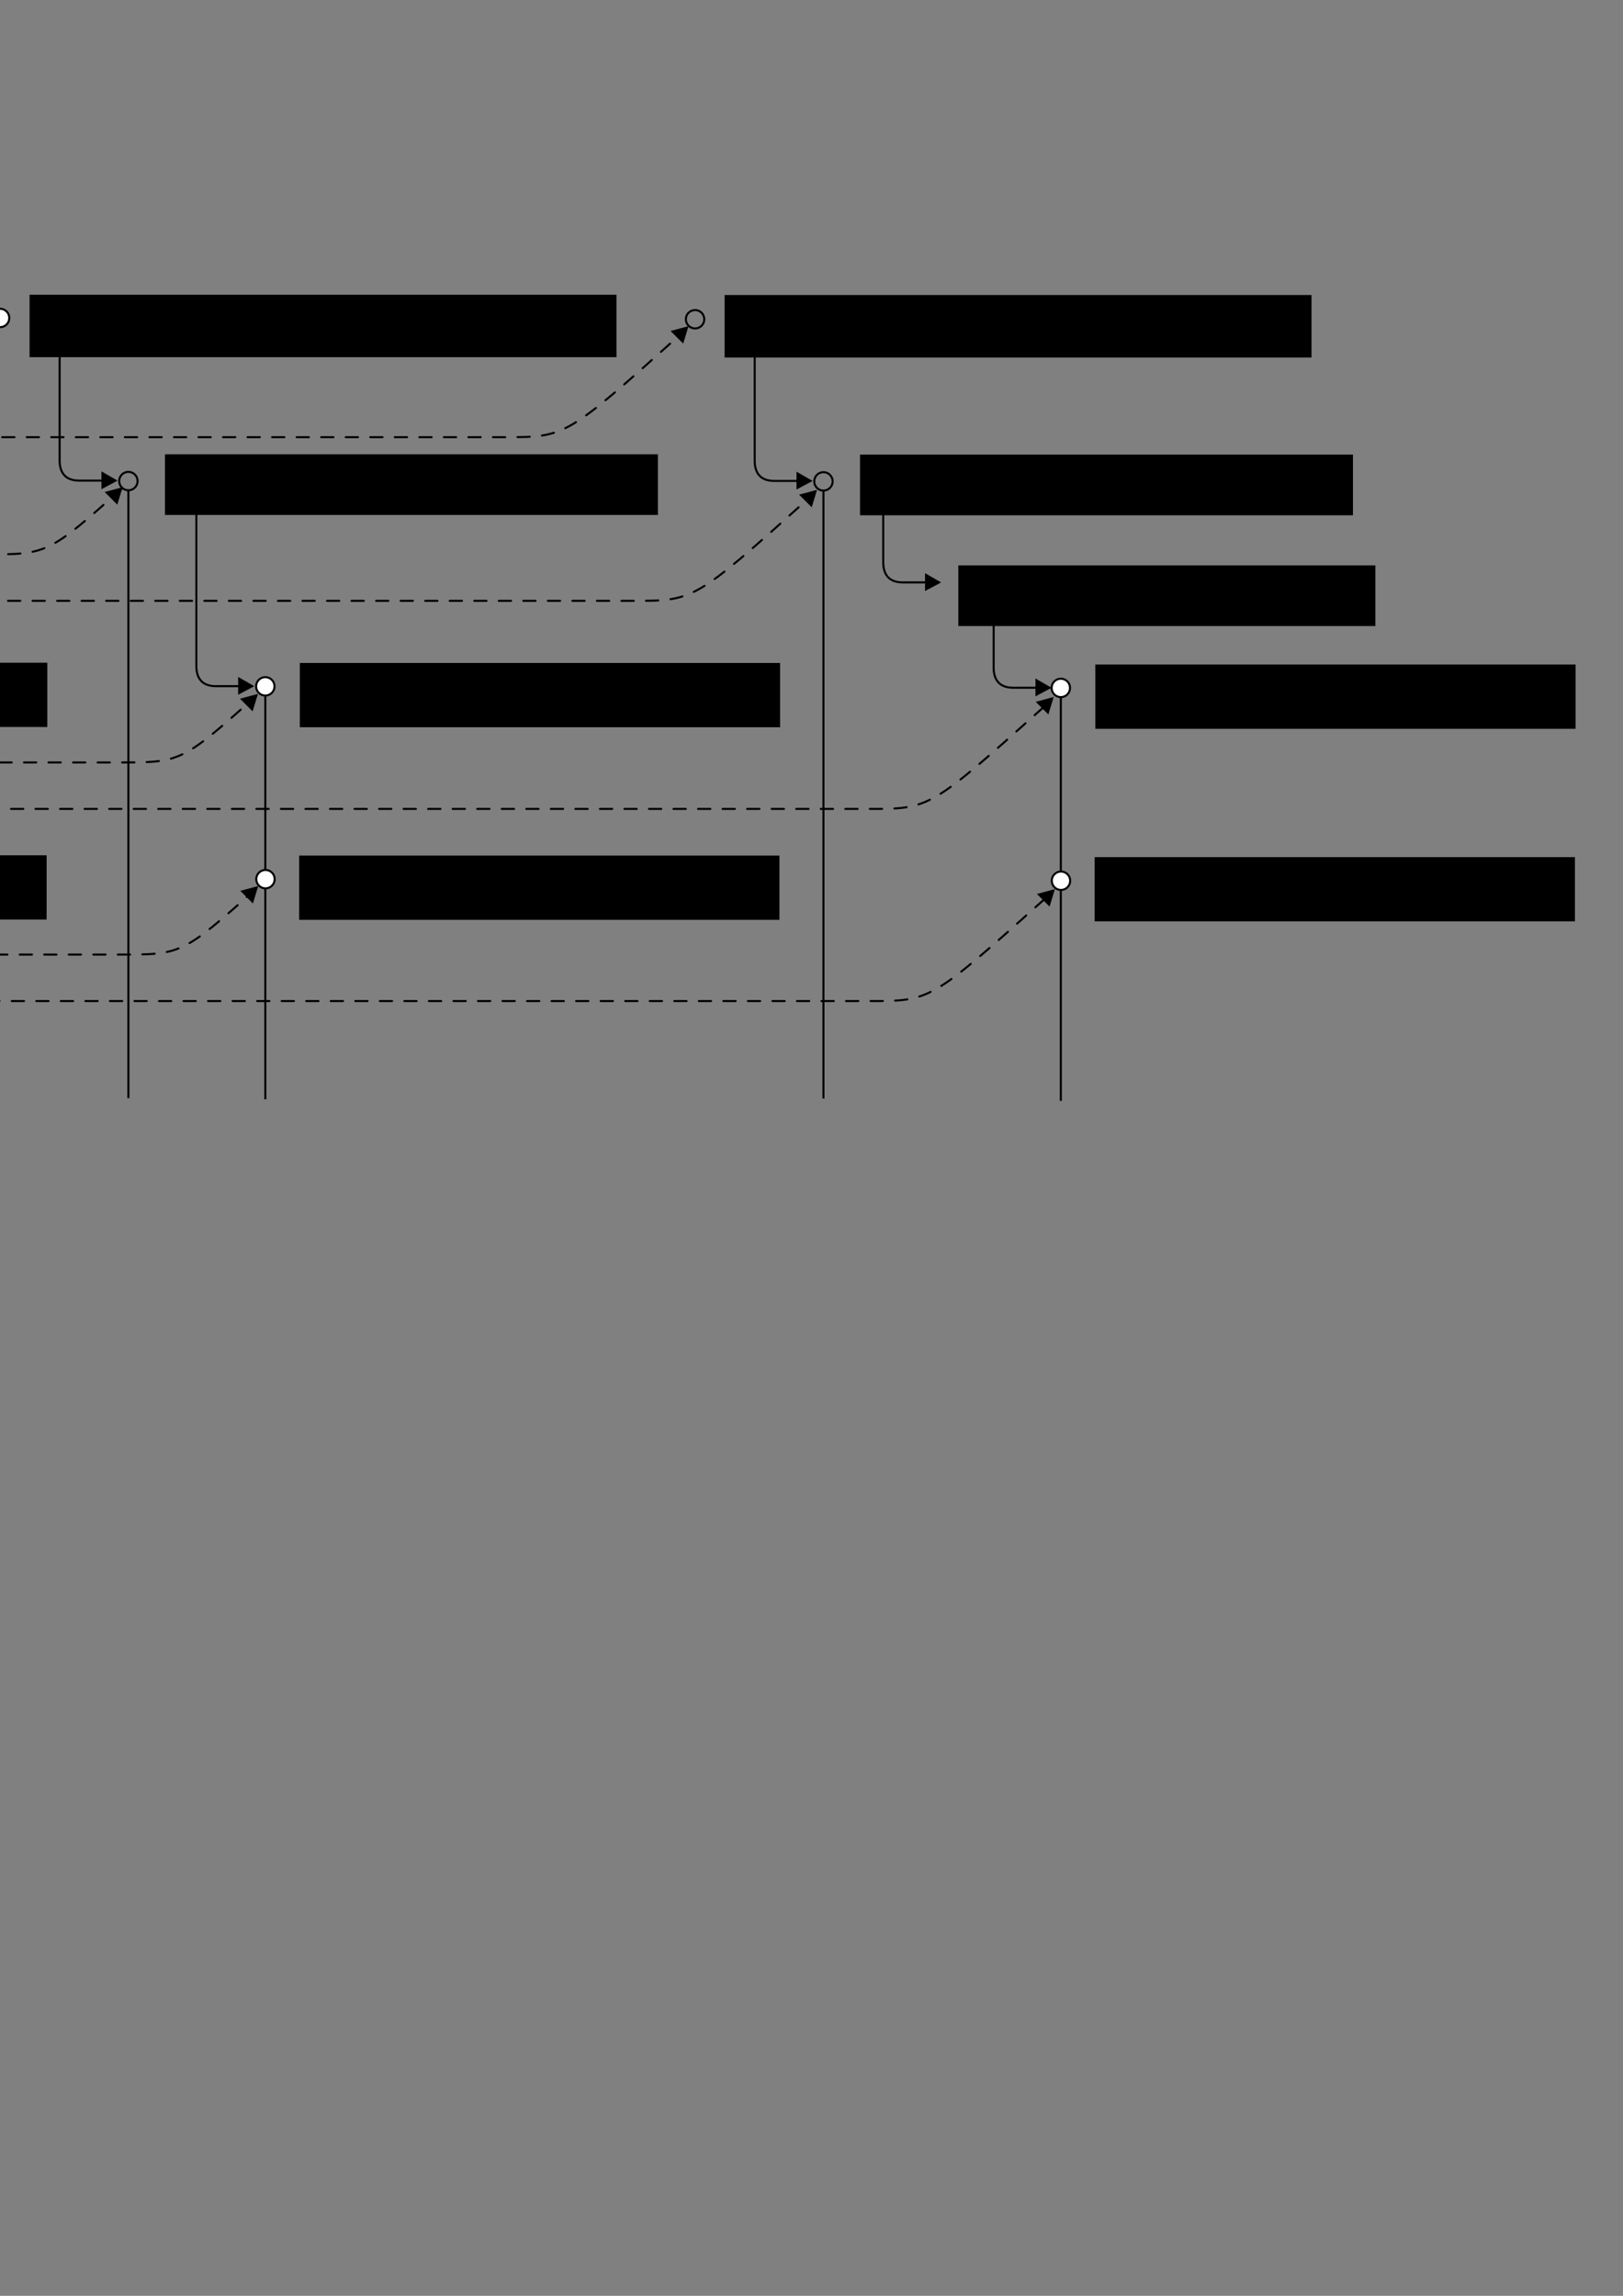 <?xml version="1.0" encoding="UTF-8" standalone="no"?>
<!-- Created with Inkscape (http://www.inkscape.org/) -->

<svg
   xmlns:dc="http://purl.org/dc/elements/1.1/"
   xmlns:cc="http://creativecommons.org/ns#"
   xmlns:rdf="http://www.w3.org/1999/02/22-rdf-syntax-ns#"
   xmlns:svg="http://www.w3.org/2000/svg"
   xmlns="http://www.w3.org/2000/svg"
   xmlns:sodipodi="http://sodipodi.sourceforge.net/DTD/sodipodi-0.dtd"
   xmlns:inkscape="http://www.inkscape.org/namespaces/inkscape"
   width="210mm"
   height="297mm"
   id="svg2"
   version="1.1"
   inkscape:version="0.48.0 r9654"
   sodipodi:docname="fwscene.svg">
  <rect width="100%" height="100%" fill="#808080" stroke="none"/>
  <defs
     id="defs4" />
  <sodipodi:namedview
     id="base"
     pagecolor="#ffffff"
     bordercolor="#666666"
     borderopacity="1.0"
     inkscape:pageopacity="0.0"
     inkscape:pageshadow="2"
     inkscape:zoom="0.80000004"
     inkscape:cx="105.78307"
     inkscape:cy="716.29836"
     inkscape:document-units="px"
     inkscape:current-layer="layer1"
     showgrid="false"
     inkscape:snap-grids="false"
     showguides="true"
     inkscape:guide-bbox="true"
     inkscape:window-width="1920"
     inkscape:window-height="1001"
     inkscape:window-x="-9"
     inkscape:window-y="-9"
     inkscape:window-maximized="1" />
  <g
     inkscape:label="レイヤー 1"
     inkscape:groupmode="layer"
     id="layer1">
    <flowRoot
       xml:space="preserve"
       id="flowRoot2985"
       style="font-size:24px;font-style:normal;font-variant:normal;font-weight:normal;font-stretch:normal;line-height:125%;letter-spacing:0px;word-spacing:0px;fill:#000000;fill-opacity:1;stroke:none;font-family:Consolas;-inkscape-font-specification:Consolas"
       transform="translate(337.216,-120.971)"><flowRegion
         id="flowRegion2987"><rect
           id="rect2989"
           width="287.022"
           height="30.545"
           x="17.143"
           y="265.219"
           style="font-size:24px;font-style:normal;font-variant:normal;font-weight:normal;font-stretch:normal;font-family:Consolas;-inkscape-font-specification:Consolas" /></flowRegion><flowPara
         id="flowPara2991">Graphics SDK <flowSpan
   style="font-size:20px"
   id="flowSpan4220">(GRSdk)</flowSpan></flowPara></flowRoot>    <flowRoot
       xml:space="preserve"
       id="flowRoot2985-1"
       style="font-size:22px;font-style:normal;font-variant:normal;font-weight:normal;font-stretch:normal;line-height:125%;letter-spacing:0px;word-spacing:0px;fill:#000000;fill-opacity:1;stroke:none;font-family:Consolas;-inkscape-font-specification:Consolas"
       transform="translate(403.437,-42.939)"><flowRegion
         id="flowRegion2987-7"><rect
           id="rect2989-4"
           width="241.06"
           height="29.661"
           x="17.143"
           y="265.219"
           style="font-size:22px;font-style:normal;font-variant:normal;font-weight:normal;font-stretch:normal;font-family:Consolas;-inkscape-font-specification:Consolas" /></flowRegion><flowPara
         id="flowPara2991-0"
         style="font-size:22px">scene (GRScene)</flowPara></flowRoot>    <flowRoot
       xml:space="preserve"
       id="flowRoot2985-1-9-7"
       style="font-size:22px;font-style:normal;font-variant:normal;font-weight:normal;font-stretch:normal;line-height:125%;letter-spacing:0px;word-spacing:0px;fill:#000000;fill-opacity:1;stroke:none;font-family:Consolas;-inkscape-font-specification:Consolas"
       transform="translate(451.508,11.219)"><flowRegion
         id="flowRegion2987-7-4-40"><rect
           id="rect2989-4-8-9"
           width="203.937"
           height="29.661"
           x="17.143"
           y="265.219"
           style="font-size:22px;font-style:normal;font-variant:normal;font-weight:normal;font-stretch:normal;font-family:Consolas;-inkscape-font-specification:Consolas" /></flowRegion><flowPara
         id="flowPara2991-0-8-4"
         style="font-size:22px">world (GRFrame)</flowPara></flowRoot>    <path
       style="fill:none;stroke:#000000;stroke-width:1px;stroke-linecap:round;stroke-linejoin:miter;stroke-opacity:1"
       d="m 369.072,170.136 0,55.625 c 0.175,6.244 3.49,9.32 9.375,9.375 l 17.719,0"
       id="path3043"
       inkscape:connector-curvature="0"
       sodipodi:nodetypes="cccc" />
    <path
       style="fill:#000000;fill-opacity:1;stroke:#000000;stroke-width:0.773px;stroke-linecap:butt;stroke-linejoin:miter;stroke-opacity:1"
       d="m 396.584,235.143 -6.681,-3.857 0,7.425 z"
       id="path3813"
       inkscape:connector-curvature="0"
       sodipodi:nodetypes="cccc" />
    <path
       style="fill:none;stroke:#000000;stroke-width:1px;stroke-linecap:round;stroke-linejoin:miter;stroke-opacity:1"
       d="m 431.927,248.455 0,26.928 c 0.175,6.244 3.49,9.32 9.375,9.375 l 17.719,0"
       id="path3043-0"
       inkscape:connector-curvature="0"
       sodipodi:nodetypes="cccc" />
    <path
       style="fill:#000000;fill-opacity:1;stroke:#000000;stroke-width:0.773px;stroke-linecap:butt;stroke-linejoin:miter;stroke-opacity:1"
       d="m 459.439,284.766 -6.681,-3.857 0,7.425 z"
       id="path3813-9"
       inkscape:connector-curvature="0"
       sodipodi:nodetypes="cccc" />
    <path
       sodipodi:type="arc"
       style="fill:none;stroke:#000000;stroke-width:2.992;stroke-linecap:round;stroke-linejoin:round;stroke-miterlimit:4;stroke-opacity:1;stroke-dasharray:none;stroke-dashoffset:0"
       id="path3838"
       sodipodi:cx="-169.0625"
       sodipodi:cy="57.049725"
       sodipodi:rx="13.437499"
       sodipodi:ry="13.437499"
       d="m -155.625,57.05 a 13.437,13.437 0 1 1 -26.875,0 13.437,13.437 0 1 1 26.875,0 z"
       transform="matrix(0.334,0,0,0.334,459.16,216.311)" />
    <path
       style="fill:none;stroke:#000000;stroke-width:1px;stroke-linecap:butt;stroke-linejoin:miter;stroke-opacity:1"
       d="m 402.693,240.049 0,297.045"
       id="path3840"
       inkscape:connector-curvature="0"
       sodipodi:nodetypes="cc" />
    <path
       style="fill:none;stroke:#000000;stroke-width:1px;stroke-linecap:round;stroke-linejoin:miter;stroke-opacity:1"
       d="m 485.927,305.258 0,21.625 c 0.175,6.244 3.49,9.32 9.375,9.375 l 17.719,0"
       id="path3043-0-6"
       inkscape:connector-curvature="0"
       sodipodi:nodetypes="cccc" />
    <path
       style="fill:#000000;fill-opacity:1;stroke:#000000;stroke-width:0.773px;stroke-linecap:butt;stroke-linejoin:miter;stroke-opacity:1"
       d="m 513.439,336.266 -6.681,-3.857 0,7.425 z"
       id="path3813-9-0"
       inkscape:connector-curvature="0"
       sodipodi:nodetypes="cccc" />
    <path
       sodipodi:type="arc"
       style="fill:#ffffff;fill-opacity:1;stroke:#000000;stroke-width:2.992;stroke-linecap:round;stroke-linejoin:round;stroke-miterlimit:4;stroke-opacity:1;stroke-dasharray:none;stroke-dashoffset:0"
       id="path3838-7"
       sodipodi:cx="-169.0625"
       sodipodi:cy="57.049725"
       sodipodi:rx="13.437499"
       sodipodi:ry="13.437499"
       d="m -155.625,57.05 a 13.437,13.437 0 1 1 -26.875,0 13.437,13.437 0 1 1 26.875,0 z"
       transform="matrix(0.334,0,0,0.334,575.245,317.3)" />
    <path
       style="fill:none;stroke:#000000;stroke-width:1px;stroke-linecap:butt;stroke-linejoin:miter;stroke-opacity:1"
       d="m 518.779,341.037 0,197.216"
       id="path3840-1"
       inkscape:connector-curvature="0"
       sodipodi:nodetypes="cc" />
    <path
       sodipodi:type="arc"
       style="fill:#ffffff;fill-opacity:1;stroke:#000000;stroke-width:2.992;stroke-linecap:round;stroke-linejoin:round;stroke-miterlimit:4;stroke-opacity:1;stroke-dasharray:none;stroke-dashoffset:0"
       id="path3838-7-6"
       sodipodi:cx="-169.0625"
       sodipodi:cy="57.049725"
       sodipodi:rx="13.437499"
       sodipodi:ry="13.437499"
       d="m -155.625,57.05 a 13.437,13.437 0 1 1 -26.875,0 13.437,13.437 0 1 1 26.875,0 z"
       transform="matrix(0.334,0,0,0.334,575.324,411.572)" />
    <flowRoot
       xml:space="preserve"
       id="flowRoot2985-1-9-7-1-0-8"
       style="font-size:22px;font-style:normal;font-variant:normal;font-weight:normal;font-stretch:normal;line-height:125%;letter-spacing:0px;word-spacing:0px;fill:#000000;fill-opacity:1;stroke:none;font-family:Consolas;-inkscape-font-specification:Consolas"
       transform="translate(518.508,59.696)"><flowRegion
         id="flowRegion2987-7-4-40-8-3-7"><rect
           id="rect2989-4-8-9-2-8-7"
           width="234.873"
           height="31.429"
           x="17.143"
           y="265.219"
           style="font-size:22px;font-style:normal;font-variant:normal;font-weight:normal;font-stretch:normal;font-family:Consolas;-inkscape-font-specification:Consolas" /></flowRegion><flowPara
         id="flowPara2991-0-8-4-6-0-8"
         style="font-size:22px">frame (GRFrame)</flowPara></flowRoot>    <flowRoot
       xml:space="preserve"
       id="flowRoot2985-1-9-7-1-0-8-7"
       style="font-size:22px;font-style:normal;font-variant:normal;font-weight:normal;font-stretch:normal;line-height:125%;letter-spacing:0px;word-spacing:0px;fill:#000000;fill-opacity:1;stroke:none;font-family:Consolas;-inkscape-font-specification:Consolas"
       transform="translate(518.18,153.866)"><flowRegion
         id="flowRegion2987-7-4-40-8-3-7-8"><rect
           id="rect2989-4-8-9-2-8-7-8"
           width="234.873"
           height="31.429"
           x="17.143"
           y="265.219"
           style="font-size:22px;font-style:normal;font-variant:normal;font-weight:normal;font-stretch:normal;font-family:Consolas;-inkscape-font-specification:Consolas" /></flowRegion><flowPara
         id="flowPara2991-0-8-4-6-0-8-1">frame <flowSpan
   style="font-size:22px"
   id="flowSpan4234-6">(GRFrame)</flowSpan></flowPara></flowRoot>    <flowRoot
       xml:space="preserve"
       id="flowRoot2985-17"
       style="font-size:24px;font-style:normal;font-variant:normal;font-weight:normal;font-stretch:normal;line-height:125%;letter-spacing:0px;word-spacing:0px;fill:#000000;fill-opacity:1;stroke:none;font-family:Consolas;-inkscape-font-specification:Consolas"
       transform="translate(-2.691,-121.121)"><flowRegion
         id="flowRegion2987-4"><rect
           id="rect2989-0"
           width="287.022"
           height="30.545"
           x="17.143"
           y="265.219"
           style="font-size:24px;font-style:normal;font-variant:normal;font-weight:normal;font-stretch:normal;font-family:Consolas;-inkscape-font-specification:Consolas" /></flowRegion><flowPara
         id="flowPara2991-9">Physics SDK <flowSpan
   style="font-size:20px"
   id="flowSpan4220-4">(PHSdk)</flowSpan></flowPara></flowRoot>    <flowRoot
       xml:space="preserve"
       id="flowRoot2985-1-8"
       style="font-size:22px;font-style:normal;font-variant:normal;font-weight:normal;font-stretch:normal;line-height:125%;letter-spacing:0px;word-spacing:0px;fill:#000000;fill-opacity:1;stroke:none;font-family:Consolas;-inkscape-font-specification:Consolas"
       transform="translate(63.53,-43.089)"><flowRegion
         id="flowRegion2987-7-8"><rect
           id="rect2989-4-2"
           width="241.06"
           height="29.661"
           x="17.143"
           y="265.219"
           style="font-size:22px;font-style:normal;font-variant:normal;font-weight:normal;font-stretch:normal;font-family:Consolas;-inkscape-font-specification:Consolas" /></flowRegion><flowPara
         id="flowPara2991-0-4"
         style="font-size:22px">scene (PHScene)</flowPara></flowRoot>    <path
       style="fill:none;stroke:#000000;stroke-width:1px;stroke-linecap:round;stroke-linejoin:miter;stroke-opacity:1"
       d="m 29.165,169.986 0,55.625 c 0.175,6.244 3.49,9.32 9.375,9.375 l 17.719,0"
       id="path3043-1"
       inkscape:connector-curvature="0"
       sodipodi:nodetypes="cccc" />
    <path
       style="fill:#000000;fill-opacity:1;stroke:#000000;stroke-width:0.773px;stroke-linecap:butt;stroke-linejoin:miter;stroke-opacity:1"
       d="m 56.677,234.994 -6.681,-3.857 0,7.425 z"
       id="path3813-4"
       inkscape:connector-curvature="0"
       sodipodi:nodetypes="cccc" />
    <path
       style="fill:none;stroke:#000000;stroke-width:1px;stroke-linecap:round;stroke-linejoin:miter;stroke-opacity:1"
       d="m 96.021,247.924 0,78.194 c 0.175,6.244 3.49,9.32 9.375,9.375 l 17.719,0"
       id="path3043-0-2"
       inkscape:connector-curvature="0"
       sodipodi:nodetypes="cccc" />
    <path
       style="fill:#000000;fill-opacity:1;stroke:#000000;stroke-width:0.773px;stroke-linecap:butt;stroke-linejoin:miter;stroke-opacity:1"
       d="m 123.532,335.5 -6.681,-3.857 0,7.425 z"
       id="path3813-9-3"
       inkscape:connector-curvature="0"
       sodipodi:nodetypes="cccc" />
    <path
       sodipodi:type="arc"
       style="fill:none;stroke:#000000;stroke-width:2.992;stroke-linecap:round;stroke-linejoin:round;stroke-miterlimit:4;stroke-opacity:1;stroke-dasharray:none;stroke-dashoffset:0"
       id="path3838-2"
       sodipodi:cx="-169.0625"
       sodipodi:cy="57.049725"
       sodipodi:rx="13.437499"
       sodipodi:ry="13.437499"
       d="m -155.625,57.05 a 13.437,13.437 0 1 1 -26.875,0 13.437,13.437 0 1 1 26.875,0 z"
       transform="matrix(0.334,0,0,0.334,119.253,216.162)" />
    <path
       style="fill:none;stroke:#000000;stroke-width:1px;stroke-linecap:butt;stroke-linejoin:miter;stroke-opacity:1"
       d="m 62.786,239.899 0,297.045"
       id="path3840-2"
       inkscape:connector-curvature="0"
       sodipodi:nodetypes="cc" />
    <path
       sodipodi:type="arc"
       style="fill:#ffffff;fill-opacity:1;stroke:#000000;stroke-width:2.992;stroke-linecap:round;stroke-linejoin:round;stroke-miterlimit:4;stroke-opacity:1;stroke-dasharray:none;stroke-dashoffset:0"
       id="path3838-7-5"
       sodipodi:cx="-169.0625"
       sodipodi:cy="57.049725"
       sodipodi:rx="13.437499"
       sodipodi:ry="13.437499"
       d="m -155.625,57.05 a 13.437,13.437 0 1 1 -26.875,0 13.437,13.437 0 1 1 26.875,0 z"
       transform="matrix(0.334,0,0,0.334,186.213,316.534)" />
    <path
       style="fill:none;stroke:#000000;stroke-width:1px;stroke-linecap:butt;stroke-linejoin:miter;stroke-opacity:1"
       d="m 129.747,340.271 0,197.216"
       id="path3840-1-7"
       inkscape:connector-curvature="0"
       sodipodi:nodetypes="cc" />
    <path
       sodipodi:type="arc"
       style="fill:#ffffff;fill-opacity:1;stroke:#000000;stroke-width:2.992;stroke-linecap:round;stroke-linejoin:round;stroke-miterlimit:4;stroke-opacity:1;stroke-dasharray:none;stroke-dashoffset:0"
       id="path3838-7-6-6"
       sodipodi:cx="-169.0625"
       sodipodi:cy="57.049725"
       sodipodi:rx="13.437499"
       sodipodi:ry="13.437499"
       d="m -155.625,57.05 a 13.437,13.437 0 1 1 -26.875,0 13.437,13.437 0 1 1 26.875,0 z"
       transform="matrix(0.334,0,0,0.334,186.292,410.806)" />
    <flowRoot
       xml:space="preserve"
       id="flowRoot2985-1-9-7-1-0-8-1"
       style="font-size:22px;font-style:normal;font-variant:normal;font-weight:normal;font-stretch:normal;line-height:125%;letter-spacing:0px;word-spacing:0px;fill:#000000;fill-opacity:1;stroke:none;font-family:Consolas;-inkscape-font-specification:Consolas"
       transform="translate(129.476,58.93)"><flowRegion
         id="flowRegion2987-7-4-40-8-3-7-89"><rect
           id="rect2989-4-8-9-2-8-7-2"
           width="234.873"
           height="31.429"
           x="17.143"
           y="265.219"
           style="font-size:22px;font-style:normal;font-variant:normal;font-weight:normal;font-stretch:normal;font-family:Consolas;-inkscape-font-specification:Consolas" /></flowRegion><flowPara
         id="flowPara2991-0-8-4-6-0-8-7"><flowSpan
           style="font-size:22px"
           id="flowSpan4234-9">solid (PHSolid)</flowSpan></flowPara></flowRoot>    <flowRoot
       xml:space="preserve"
       id="flowRoot2985-1-9-7-1-0-8-7-4"
       style="font-size:22px;font-style:normal;font-variant:normal;font-weight:normal;font-stretch:normal;line-height:125%;letter-spacing:0px;word-spacing:0px;fill:#000000;fill-opacity:1;stroke:none;font-family:Consolas;-inkscape-font-specification:Consolas"
       transform="translate(129.148,153.1)"><flowRegion
         id="flowRegion2987-7-4-40-8-3-7-8-3"><rect
           id="rect2989-4-8-9-2-8-7-8-1"
           width="234.873"
           height="31.429"
           x="17.143"
           y="265.219"
           style="font-size:22px;font-style:normal;font-variant:normal;font-weight:normal;font-stretch:normal;font-family:Consolas;-inkscape-font-specification:Consolas" /></flowRegion><flowPara
         id="flowPara2991-0-8-4-6-0-8-1-2"><flowSpan
           style="font-size:22px"
           id="flowSpan4234-6-3">solid (PHSolid)</flowSpan></flowPara></flowRoot>    <flowRoot
       xml:space="preserve"
       id="flowRoot2985-17-0"
       style="font-size:24px;font-style:normal;font-variant:normal;font-weight:normal;font-stretch:normal;line-height:125%;letter-spacing:0px;word-spacing:0px;fill:#000000;fill-opacity:1;stroke:none;font-family:Consolas;-inkscape-font-specification:Consolas"
       transform="translate(-361.058,-121.246)"><flowRegion
         id="flowRegion2987-4-2"><rect
           id="rect2989-0-8"
           width="287.022"
           height="30.545"
           x="17.143"
           y="265.219"
           style="font-size:24px;font-style:normal;font-variant:normal;font-weight:normal;font-stretch:normal;font-family:Consolas;-inkscape-font-specification:Consolas" /></flowRegion><flowPara
         id="flowPara2991-9-6">Framework SDK <flowSpan
   style="font-size:20px"
   id="flowSpan4220-4-0">(FWSdk)</flowSpan></flowPara></flowRoot>    <flowRoot
       xml:space="preserve"
       id="flowRoot2985-1-8-2"
       style="font-size:22px;font-style:normal;font-variant:normal;font-weight:normal;font-stretch:normal;line-height:125%;letter-spacing:0px;word-spacing:0px;fill:#000000;fill-opacity:1;stroke:none;font-family:Consolas;-inkscape-font-specification:Consolas"
       transform="translate(-294.837,-43.214)"><flowRegion
         id="flowRegion2987-7-8-4"><rect
           id="rect2989-4-2-8"
           width="241.06"
           height="29.661"
           x="17.143"
           y="265.219"
           style="font-size:22px;font-style:normal;font-variant:normal;font-weight:normal;font-stretch:normal;font-family:Consolas;-inkscape-font-specification:Consolas" /></flowRegion><flowPara
         id="flowPara2991-0-4-6">scene <flowSpan
   style="font-size:22px"
   id="flowSpan4222-5-5">(FWScene)</flowSpan></flowPara></flowRoot>    <path
       style="fill:none;stroke:#000000;stroke-width:1px;stroke-linecap:round;stroke-linejoin:miter;stroke-opacity:1"
       d="m -329.202,169.861 0,55.625 c 0.175,6.244 3.49,9.32 9.375,9.375 l 17.719,0"
       id="path3043-1-6"
       inkscape:connector-curvature="0"
       sodipodi:nodetypes="cccc" />
    <path
       style="fill:#000000;fill-opacity:1;stroke:#000000;stroke-width:0.773px;stroke-linecap:butt;stroke-linejoin:miter;stroke-opacity:1"
       d="m -301.69,234.869 -6.681,-3.857 0,7.425 z"
       id="path3813-4-1"
       inkscape:connector-curvature="0"
       sodipodi:nodetypes="cccc" />
    <path
       style="fill:none;stroke:#000000;stroke-width:1px;stroke-linecap:round;stroke-linejoin:miter;stroke-opacity:1"
       d="m -266.347,248.368 0,77.625 c 0.175,6.244 3.49,9.32 9.375,9.375 l 21.719,0"
       id="path3043-0-2-3"
       inkscape:connector-curvature="0"
       sodipodi:nodetypes="cccc" />
    <path
       style="fill:#000000;fill-opacity:1;stroke:#000000;stroke-width:0.773px;stroke-linecap:butt;stroke-linejoin:miter;stroke-opacity:1"
       d="m -234.835,335.375 -6.681,-3.857 0,7.425 z"
       id="path3813-9-3-8"
       inkscape:connector-curvature="0"
       sodipodi:nodetypes="cccc" />
    <path
       sodipodi:type="arc"
       style="fill:none;stroke:#000000;stroke-width:2.992;stroke-linecap:round;stroke-linejoin:round;stroke-miterlimit:4;stroke-opacity:1;stroke-dasharray:none;stroke-dashoffset:0"
       id="path3838-2-9"
       sodipodi:cx="-169.0625"
       sodipodi:cy="57.049725"
       sodipodi:rx="13.437499"
       sodipodi:ry="13.437499"
       d="m -155.625,57.05 a 13.437,13.437 0 1 1 -26.875,0 13.437,13.437 0 1 1 26.875,0 z"
       transform="matrix(0.334,0,0,0.334,-239.114,216.037)" />
    <path
       style="fill:none;stroke:#000000;stroke-width:1px;stroke-linecap:butt;stroke-linejoin:miter;stroke-opacity:1"
       d="m -295.581,239.774 0,299.045"
       id="path3840-2-3"
       inkscape:connector-curvature="0"
       sodipodi:nodetypes="cc" />
    <path
       sodipodi:type="arc"
       style="fill:#ffffff;fill-opacity:1;stroke:#000000;stroke-width:2.992;stroke-linecap:round;stroke-linejoin:round;stroke-miterlimit:4;stroke-opacity:1;stroke-dasharray:none;stroke-dashoffset:0"
       id="path3838-7-5-4"
       sodipodi:cx="-169.0625"
       sodipodi:cy="57.049725"
       sodipodi:rx="13.437499"
       sodipodi:ry="13.437499"
       d="m -155.625,57.05 a 13.437,13.437 0 1 1 -26.875,0 13.437,13.437 0 1 1 26.875,0 z"
       transform="matrix(0.334,0,0,0.334,-172.154,316.409)" />
    <path
       style="fill:none;stroke:#000000;stroke-width:1px;stroke-linecap:butt;stroke-linejoin:miter;stroke-opacity:1"
       d="m -228.62,340.146 0,198.247"
       id="path3840-1-7-6"
       inkscape:connector-curvature="0"
       sodipodi:nodetypes="cc" />
    <path
       sodipodi:type="arc"
       style="fill:#ffffff;fill-opacity:1;stroke:#000000;stroke-width:2.992;stroke-linecap:round;stroke-linejoin:round;stroke-miterlimit:4;stroke-opacity:1;stroke-dasharray:none;stroke-dashoffset:0"
       id="path3838-7-6-6-0"
       sodipodi:cx="-169.0625"
       sodipodi:cy="57.049725"
       sodipodi:rx="13.437499"
       sodipodi:ry="13.437499"
       d="m -155.625,57.05 a 13.437,13.437 0 1 1 -26.875,0 13.437,13.437 0 1 1 26.875,0 z"
       transform="matrix(0.334,0,0,0.334,-172.075,410.681)" />
    <flowRoot
       xml:space="preserve"
       id="flowRoot2985-1-9-7-1-0-8-1-6"
       style="font-size:22px;font-style:normal;font-variant:normal;font-weight:normal;font-stretch:normal;line-height:125%;letter-spacing:0px;word-spacing:0px;fill:#000000;fill-opacity:1;stroke:none;font-family:Consolas;-inkscape-font-specification:Consolas"
       transform="translate(-228.891,58.805)"><flowRegion
         id="flowRegion2987-7-4-40-8-3-7-89-6"><rect
           id="rect2989-4-8-9-2-8-7-2-1"
           width="234.873"
           height="31.429"
           x="17.143"
           y="265.219"
           style="font-size:22px;font-style:normal;font-variant:normal;font-weight:normal;font-stretch:normal;font-family:Consolas;-inkscape-font-specification:Consolas" /></flowRegion><flowPara
         id="flowPara2991-0-8-4-6-0-8-7-8"><flowSpan
           style="font-size:22px"
           id="flowSpan4234-9-4">object (FWObject)</flowSpan></flowPara></flowRoot>    <flowRoot
       xml:space="preserve"
       id="flowRoot2985-1-9-7-1-0-8-7-4-6"
       style="font-size:22px;font-style:normal;font-variant:normal;font-weight:normal;font-stretch:normal;line-height:125%;letter-spacing:0px;word-spacing:0px;fill:#000000;fill-opacity:1;stroke:none;font-family:Consolas;-inkscape-font-specification:Consolas"
       transform="translate(-229.219,152.975)"><flowRegion
         id="flowRegion2987-7-4-40-8-3-7-8-3-3"><rect
           id="rect2989-4-8-9-2-8-7-8-1-7"
           width="234.873"
           height="31.429"
           x="17.143"
           y="265.219"
           style="font-size:22px;font-style:normal;font-variant:normal;font-weight:normal;font-stretch:normal;font-family:Consolas;-inkscape-font-specification:Consolas" /></flowRegion><flowPara
         id="flowPara2991-0-8-4-6-0-8-1-2-8"><flowSpan
           style="font-size:22px"
           id="flowSpan4234-6-3-8">object (FWObject)</flowSpan></flowPara></flowRoot>    <path
       style="fill:none;stroke:#000000;stroke-width:1;stroke-linecap:round;stroke-linejoin:miter;stroke-opacity:1;stroke-miterlimit:4;stroke-dasharray:6,6;stroke-dashoffset:0"
       d="m -329.213,204.381 c 0.175,6.244 3.379,9.32 9.265,9.375 0,0 371.156,0 566.734,0 29.71,0 29.888,0.07 85.516,-49.844"
       id="path3043-1-6-3"
       inkscape:connector-curvature="0"
       sodipodi:nodetypes="cccc" />
    <path
       style="fill:#000000;fill-opacity:1;stroke:#000000;stroke-width:0.773px;stroke-linecap:butt;stroke-linejoin:miter;stroke-opacity:1"
       d="m 336.131,160.035 -7.452,1.997 5.25,5.25 z"
       id="path3813-4-1-8"
       inkscape:connector-curvature="0"
       sodipodi:nodetypes="cccc" />
    <path
       sodipodi:type="arc"
       style="fill:none;stroke:#000000;stroke-width:2.992;stroke-linecap:round;stroke-linejoin:round;stroke-miterlimit:4;stroke-opacity:1;stroke-dasharray:none;stroke-dashoffset:0"
       id="path3838-2-0-1"
       sodipodi:cx="-169.0625"
       sodipodi:cy="57.049725"
       sodipodi:rx="13.437499"
       sodipodi:ry="13.437499"
       d="m -155.625,57.05 a 13.437,13.437 0 1 1 -26.875,0 13.437,13.437 0 1 1 26.875,0 z"
       transform="matrix(0.334,0,0,0.334,396.379,137.045)" />
    <path
       style="fill:none;stroke:#000000;stroke-width:1;stroke-linecap:round;stroke-linejoin:miter;stroke-opacity:1;stroke-miterlimit:4;stroke-dasharray:6,6;stroke-dashoffset:0"
       d="m -329.132,181.659 c 0.175,6.244 3.379,9.32 9.265,9.375 0,0 54.531,0 250.109,0 29.71,0 30.544,0.062 66.954,-32.608"
       id="path3043-1-6-3-7"
       inkscape:connector-curvature="0"
       sodipodi:nodetypes="cccc" />
    <path
       sodipodi:type="arc"
       style="fill:#ffffff;stroke:#000000;stroke-width:2.992;stroke-linecap:round;stroke-linejoin:round;stroke-miterlimit:4;stroke-opacity:1;stroke-dasharray:none;stroke-dashoffset:0;fill-opacity:1"
       id="path3838-2-0"
       sodipodi:cx="-169.0625"
       sodipodi:cy="57.049725"
       sodipodi:rx="13.437499"
       sodipodi:ry="13.437499"
       d="m -155.625,57.05 a 13.437,13.437 0 1 1 -26.875,0 13.437,13.437 0 1 1 26.875,0 z"
       transform="matrix(0.334,0,0,0.334,56.504,136.42)" />
    <path
       style="fill:#000000;fill-opacity:1;stroke:#000000;stroke-width:0.773px;stroke-linecap:butt;stroke-linejoin:miter;stroke-opacity:1"
       d="m -3.462,158.739 -7.452,1.997 5.25,5.25 z"
       id="path3813-4-1-8-9"
       inkscape:connector-curvature="0"
       sodipodi:nodetypes="cccc" />
    <path
       style="fill:none;stroke:#000000;stroke-width:1;stroke-linecap:round;stroke-linejoin:miter;stroke-opacity:1;stroke-miterlimit:4;stroke-dasharray:6,6;stroke-dashoffset:0"
       d="m -266.365,284.402 c 0.175,6.244 3.379,9.32 9.265,9.375 0,0 371.156,0 566.734,0 29.71,0 29.888,0.07 85.516,-49.844"
       id="path3043-1-6-3-2"
       inkscape:connector-curvature="0"
       sodipodi:nodetypes="cccc" />
    <path
       style="fill:#000000;fill-opacity:1;stroke:#000000;stroke-width:0.773px;stroke-linecap:butt;stroke-linejoin:miter;stroke-opacity:1"
       d="m 398.979,240.056 -7.452,1.997 5.25,5.25 z"
       id="path3813-4-1-8-2"
       inkscape:connector-curvature="0"
       sodipodi:nodetypes="cccc" />
    <path
       style="fill:none;stroke:#000000;stroke-width:1;stroke-linecap:round;stroke-linejoin:miter;stroke-opacity:1;stroke-miterlimit:4;stroke-dasharray:6,6;stroke-dashoffset:0"
       d="m -266.284,261.68 c 0.175,6.244 3.379,9.32 9.265,9.375 4.393,0.041 54.531,0 250.109,0 29.71,0 30.544,0.062 66.954,-32.608"
       id="path3043-1-6-3-7-8"
       inkscape:connector-curvature="0"
       sodipodi:nodetypes="cscc" />
    <path
       style="fill:#000000;fill-opacity:1;stroke:#000000;stroke-width:0.773px;stroke-linecap:butt;stroke-linejoin:miter;stroke-opacity:1"
       d="m 59.387,238.76 -7.452,1.997 5.25,5.25 z"
       id="path3813-4-1-8-9-2"
       inkscape:connector-curvature="0"
       sodipodi:nodetypes="cccc" />
    <path
       style="fill:none;stroke:#000000;stroke-width:1;stroke-linecap:round;stroke-linejoin:miter;stroke-opacity:1;stroke-miterlimit:4;stroke-dasharray:6,6;stroke-dashoffset:0"
       d="m 510.438,345.669 c -55.628,49.913 -55.805,49.844 -85.516,49.844 -195.578,0 -614.292,0 -614.292,0 -5.885,-0.055 -9.089,-3.131 -9.265,-9.375 l 0,-40.124"
       id="path3043-1-6-3-2-1"
       inkscape:connector-curvature="0"
       sodipodi:nodetypes="ccccc" />
    <path
       style="fill:#000000;fill-opacity:1;stroke:#000000;stroke-width:0.773px;stroke-linecap:butt;stroke-linejoin:miter;stroke-opacity:1"
       d="m 514.709,341.35 -7.452,1.997 5.25,5.25 z"
       id="path3813-4-1-8-2-8"
       inkscape:connector-curvature="0"
       sodipodi:nodetypes="cccc" />
    <path
       style="fill:none;stroke:#000000;stroke-width:1;stroke-linecap:round;stroke-linejoin:miter;stroke-opacity:1;stroke-miterlimit:4;stroke-dasharray:6,6;stroke-dashoffset:0"
       d="m -198.554,363.416 c 0.175,6.244 3.379,9.32 9.265,9.375 4.393,0.041 52.089,0 247.667,0 29.71,0 30.544,0.062 66.954,-32.608"
       id="path3043-1-6-3-7-8-2"
       inkscape:connector-curvature="0"
       sodipodi:nodetypes="cscc" />
    <path
       style="fill:#000000;fill-opacity:1;stroke:#000000;stroke-width:0.773px;stroke-linecap:butt;stroke-linejoin:miter;stroke-opacity:1"
       d="m 125.559,339.833 -7.452,1.997 5.25,5.25 z"
       id="path3813-4-1-8-9-2-1"
       inkscape:connector-curvature="0"
       sodipodi:nodetypes="cccc" />
    <path
       style="fill:none;stroke:#000000;stroke-width:1;stroke-linecap:round;stroke-linejoin:miter;stroke-opacity:1;stroke-miterlimit:4;stroke-dasharray:6,6;stroke-dashoffset:0"
       d="m 510.804,439.616 c -55.628,49.913 -55.805,49.844 -85.516,49.844 -195.578,0 -616.761,0 -616.761,0 -4.408,-0.112 -9.16,-3.506 -9.265,-9.375 l 0,-37.248"
       id="path3043-1-6-3-2-1-2"
       inkscape:connector-curvature="0"
       sodipodi:nodetypes="ccccc" />
    <path
       style="fill:#000000;fill-opacity:1;stroke:#000000;stroke-width:0.773px;stroke-linecap:butt;stroke-linejoin:miter;stroke-opacity:1"
       d="m 515.297,435.296 -7.452,1.997 5.25,5.25 z"
       id="path3813-4-1-8-2-8-5"
       inkscape:connector-curvature="0"
       sodipodi:nodetypes="cccc" />
    <path
       style="fill:none;stroke:#000000;stroke-width:1;stroke-linecap:round;stroke-linejoin:miter;stroke-opacity:1;stroke-miterlimit:4;stroke-dasharray:6,6;stroke-dashoffset:0"
       d="m -200.656,457.362 c 0.175,6.244 3.379,9.32 9.265,9.375 4.393,0.041 54.558,0 250.136,0 29.71,0 30.544,0.062 66.954,-32.608"
       id="path3043-1-6-3-7-8-2-8"
       inkscape:connector-curvature="0"
       sodipodi:nodetypes="cscc" />
    <path
       style="fill:#000000;fill-opacity:1;stroke:#000000;stroke-width:0.773px;stroke-linecap:butt;stroke-linejoin:miter;stroke-opacity:1"
       d="m 125.705,433.779 -7.452,1.997 5.25,5.25 z"
       id="path3813-4-1-8-9-2-1-6"
       inkscape:connector-curvature="0"
       sodipodi:nodetypes="cccc" />
  </g>
</svg>
